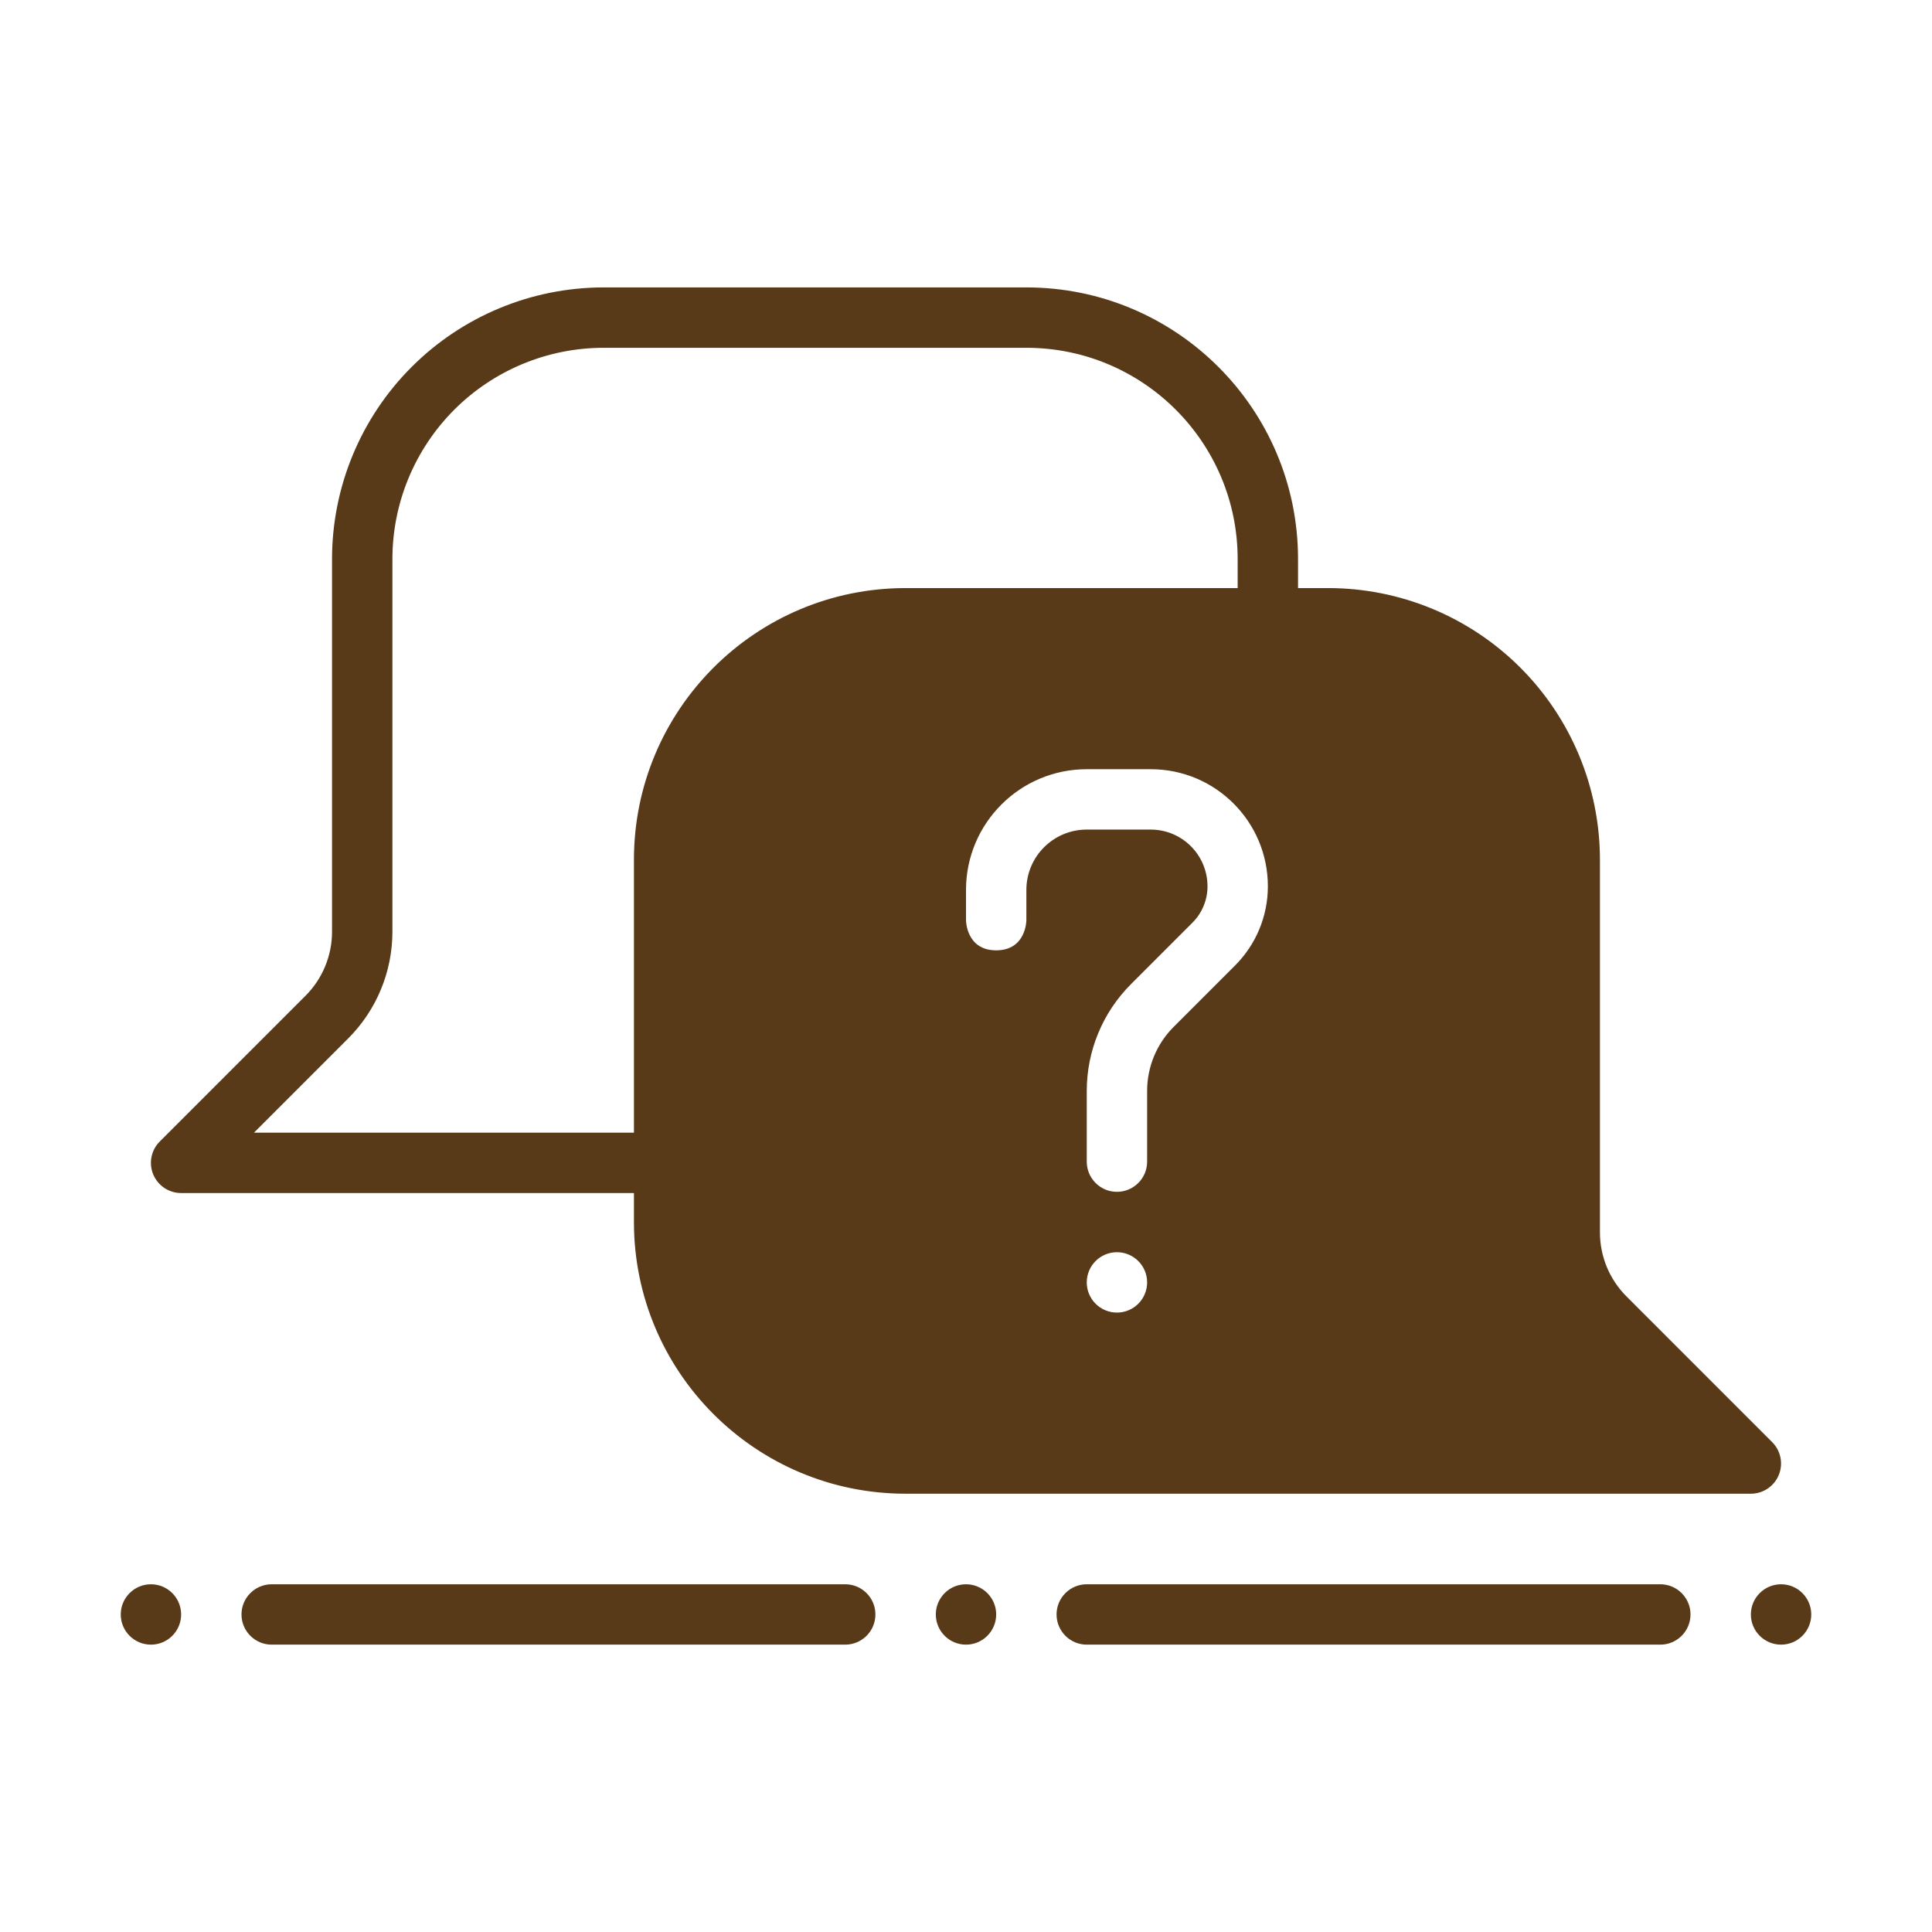 <!-- icon666.com - MILLIONS vector ICONS FREE --><svg id="svg44" clip-rule="evenodd" fill-rule="evenodd" stroke-linejoin="round" stroke-miterlimit="2" viewBox="0 0 64 64" xmlns="http://www.w3.org/2000/svg" xmlns:svg="http://www.w3.org/2000/svg"><g fill-rule="evenodd"><path id="path1017" d="m27.999 54.481c.552 0 1-.448 1-1 0-.552-.448-1-1-1h-18.999c-.552 0-1.0.448-1.0 1 0 .552.448 1 1 1" fill="#000000" style="fill: rgb(88, 57, 24);"></path><path id="path1019" d="m55 54.481c.552 0 1-.448 1-1 0-.552-.448-1-1-1h-19c-.552 0-1 .448-1 1 0 .552.448 1 1 1" fill="#000000" style="fill: rgb(88, 57, 24);"></path><path id="path1021" d="m33 53.481c0 .552-.448 1-1 1-.552 0-1-.448-1-1 0-.552.448-1 1-1.0.552 0 1.0.448 1.0 1z" fill="#000000" style="fill: rgb(88, 57, 24);"></path><path id="path1023" d="m60 53.481c0 .552-.448 1-1 1-.552 0-1-.448-1-1 0-.552.448-1 1-1.0.552 0 1.0.448 1.0 1z" fill="#000000" style="fill: rgb(88, 57, 24);"></path><path id="path1025" d="m6 53.481c0 .552-.448 1-1 1-.552 0-1-.448-1-1 0-.552.448-1 1-1.0.552 0 1.0.448 1.0 1z" fill="#000000" style="fill: rgb(88, 57, 24);"></path><path id="path1027" d="m21 39.521h-15c-.405 0-.769-.244-.924-.617-.155-.374-.07-.804.216-1.09 0 0 3.083-3.083 4.829-4.829.562-.562.878-1.325.878-2.121 0-2.608 0-7.839 0-12.343 0-2.387.948-4.676 2.636-6.364 1.688-1.688 3.977-2.636 6.364-2.636h14c4.971 0 9 4.029 9 9v.96h1.001c2.387 0 4.676.948 6.364 2.636 1.688 1.688 2.636 3.977 2.636 6.364v12.343c0 .796.316 1.559.879 2.121 1.746 1.747 4.828 4.829 4.828 4.829.286.286.371.716.216 1.09-.154.373-.519.617-.923.617 0 0-17.393 0-28 0-4.971 0-9-4.029-9-9zm16 1.96c.552 0 1.0.448 1 1 0 .552-.448 1-1 1-.552 0-1-.448-1-1 0-.552.448-1 1-1zm-3-11s0-.426 0-1c0-1.105.895-2 2-2h2.12c1.038 0 1.88.842 1.88 1.88v.001c0 .451-.179.884-.499 1.203-.581.582-1.381 1.382-2.037 2.037-.937.938-1.464 2.21-1.464 3.536v2.343c0 .552.448 1 1 1.0.552 0 1-.448 1-1 0 0 0-1.243 0-2.343 0-.796.316-1.559.879-2.121.655-.656 1.455-1.456 2.037-2.037.694-.695 1.084-1.636 1.084-2.618v-.001c0-2.143-1.737-3.88-3.88-3.88-.689 0-1.426 0-2.12 0-2.209 0-4 1.791-4 4v1s0 1.0 1.0 1c1 0 1-1 1-1zm6.999-11v-.96c0-3.866-3.134-7-7-7-4.332 0-9.668 0-14 0-1.856 0-3.637.737-4.95 2.05-1.312 1.313-2.05 3.093-2.05 4.95v12.343c0 1.326-.527 2.598-1.464 3.535l-3.121 3.122h12.586v-9.04c0-4.971 4.029-9 9-9z" fill="#000000" style="fill: rgb(88, 57, 24);"></path></g></svg>